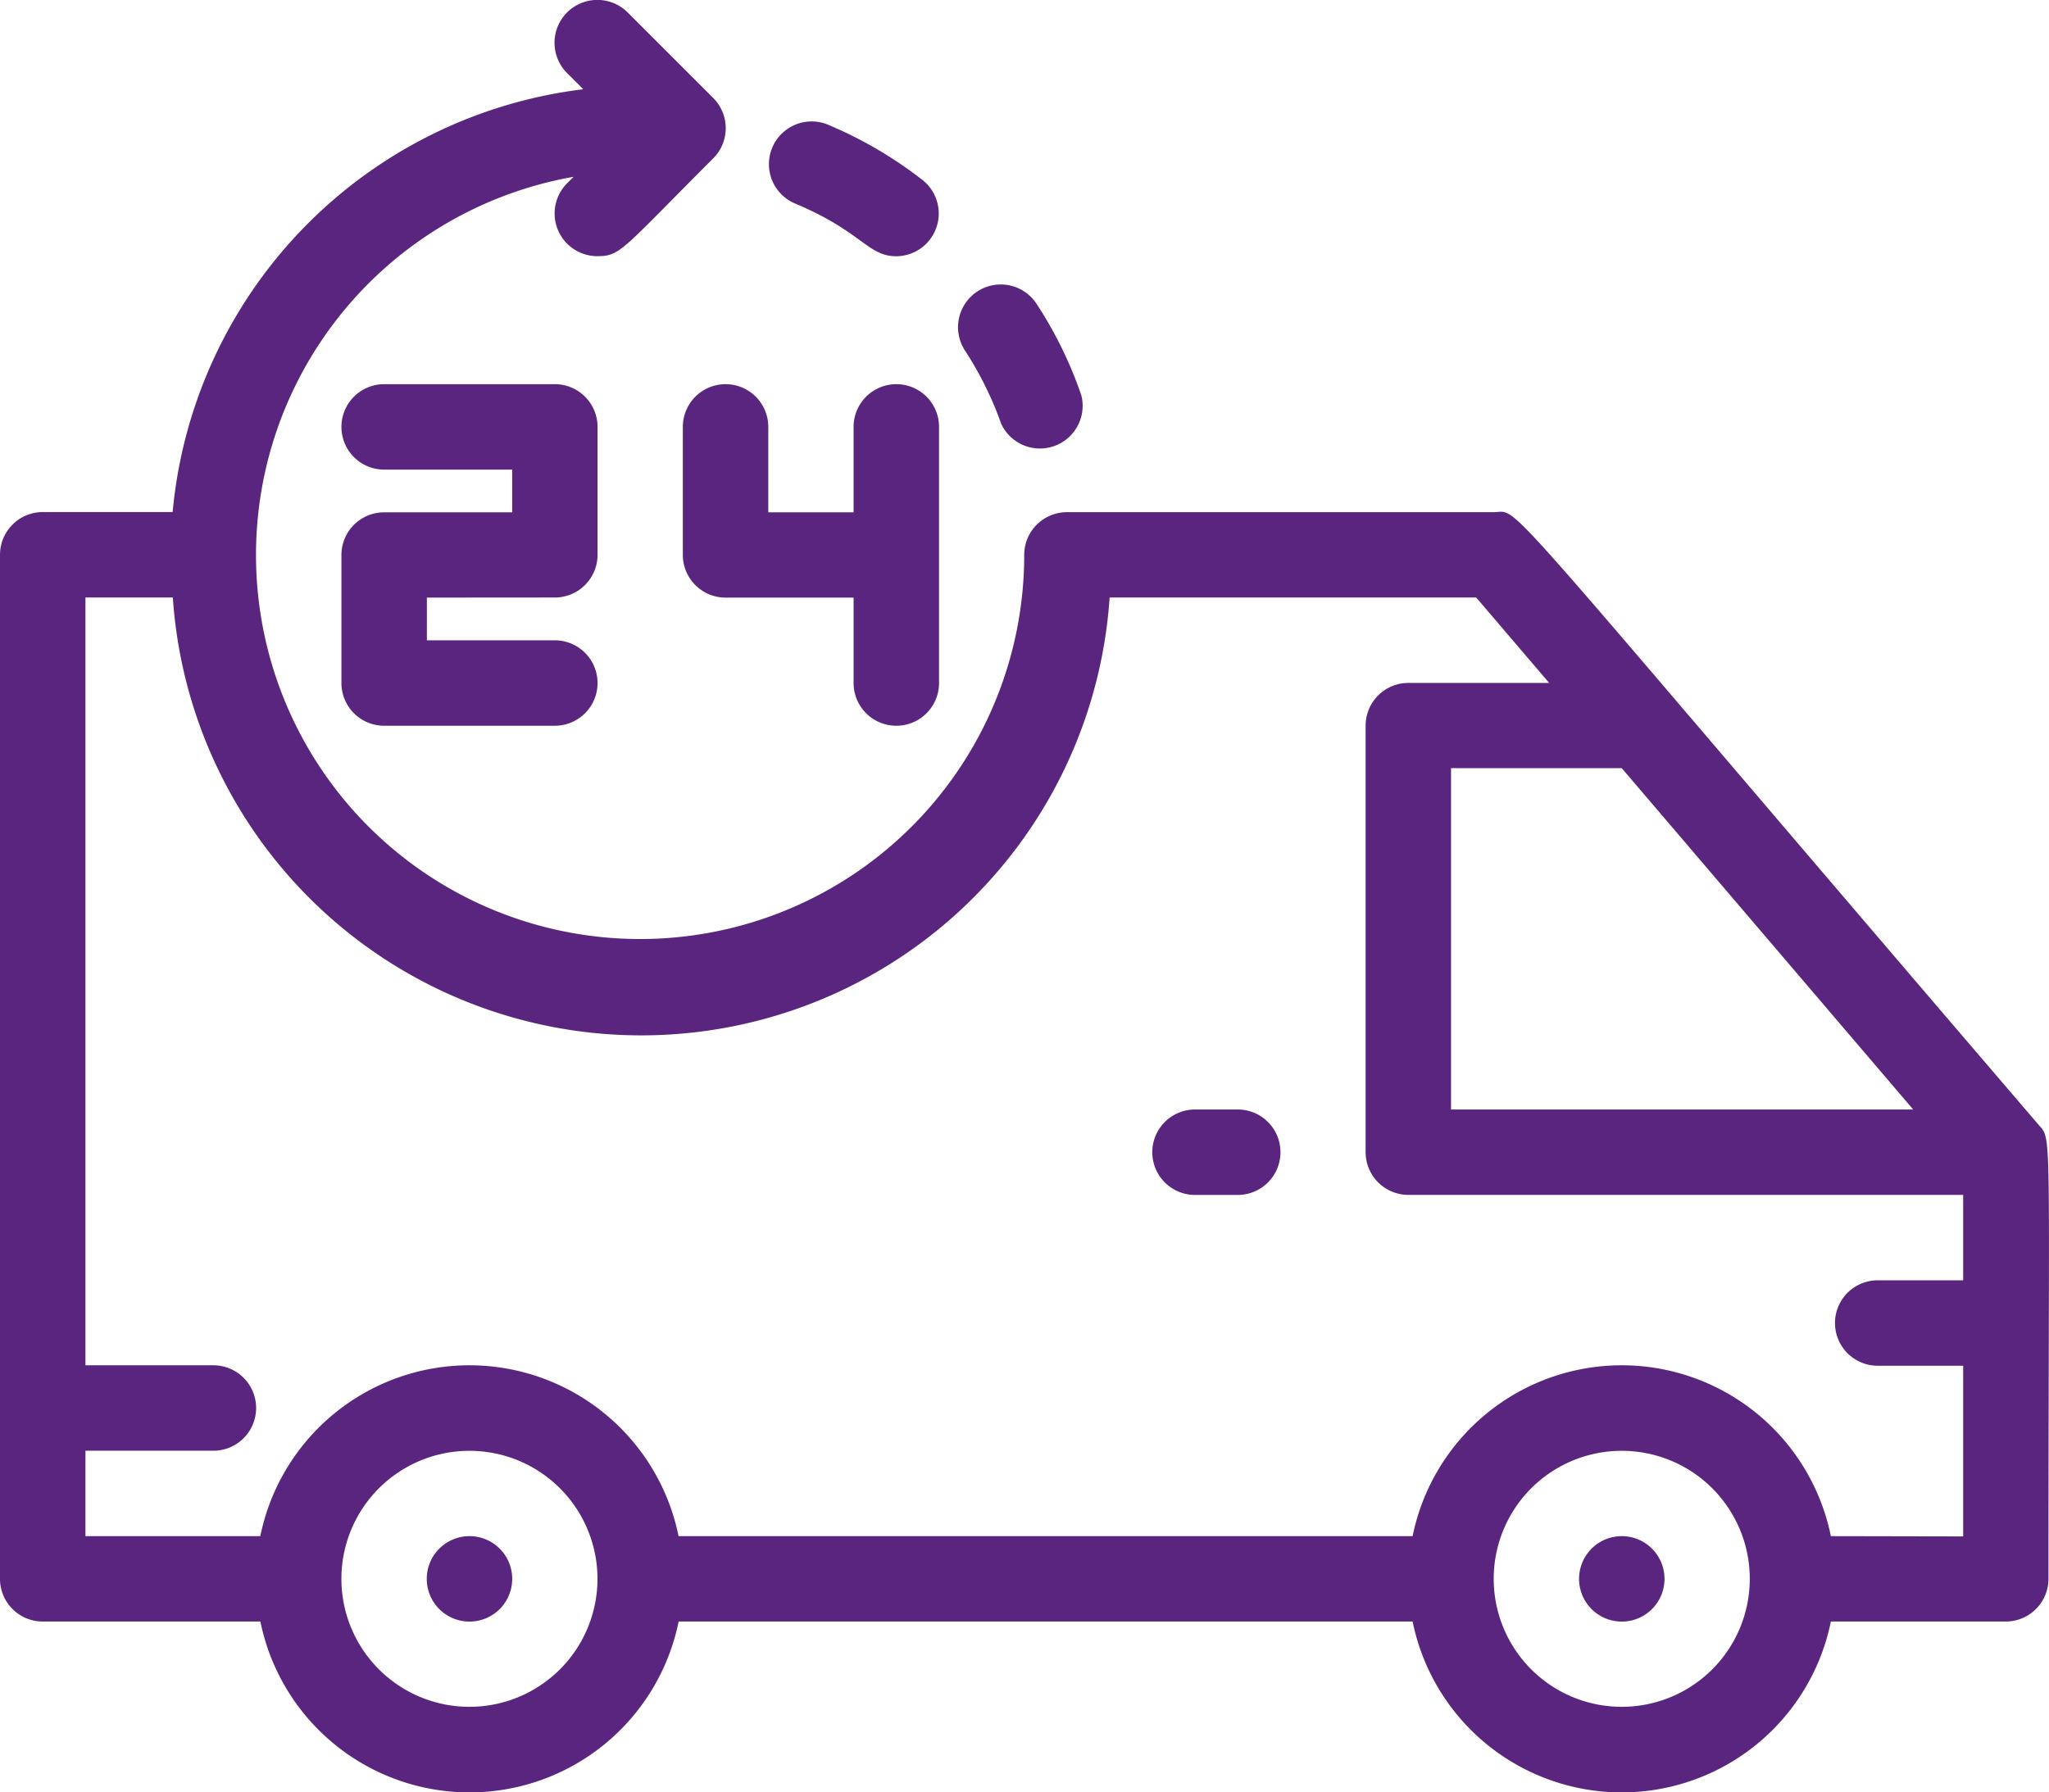 <svg id="_24_Hours_Delivery" data-name="24 Hours Delivery" xmlns="http://www.w3.org/2000/svg" width="86.322" height="75.53" viewBox="0 0 86.322 75.53">
  <path id="Path_4" data-name="Path 4" d="M85.87,49.379c-23.481-27.4-21.755-25.8-22.942-25.8H44.949a1.8,1.8,0,0,0-1.8,1.8A16.182,16.182,0,1,1,24.164,9.447l-.27.27a1.8,1.8,0,0,0,1.277,3.074c.971,0,1.025-.27,4.872-4.117a1.8,1.8,0,0,0,0-2.553l-3.6-3.6a1.805,1.805,0,0,0-2.553,2.553l.683.683a19.777,19.777,0,0,0-17.3,17.818H1.8a1.8,1.8,0,0,0-1.8,1.8V68.527a1.8,1.8,0,0,0,1.8,1.8h9.17a8.99,8.99,0,0,0,17.62,0H59.512a8.99,8.99,0,0,0,17.62,0H84.5a1.8,1.8,0,0,0,1.8-1.8C86.3,49.2,86.463,50.062,85.87,49.379ZM80.6,48.75H61.13V34.366h7.192ZM19.777,73.921a5.394,5.394,0,1,1,5.394-5.394A5.394,5.394,0,0,1,19.777,73.921Zm48.545,0a5.394,5.394,0,1,1,5.394-5.394A5.394,5.394,0,0,1,68.322,73.921Zm8.81-7.192a8.99,8.99,0,0,0-17.62,0H28.587a8.99,8.99,0,0,0-17.62,0H3.6v-3.6H8.99a1.8,1.8,0,0,0,0-3.6H3.6V27.175H7.282a19.777,19.777,0,0,0,39.465,0H62.191l3.074,3.6H59.332a1.8,1.8,0,0,0-1.8,1.8V50.548a1.8,1.8,0,0,0,1.8,1.8H82.706v3.6h-3.6a1.8,1.8,0,1,0,0,3.6h3.6v7.192Z" transform="translate(0 -1.996)" fill="#5a257f"/>
  <path id="Path_5" data-name="Path 5" d="M30.6,28H28.8a1.8,1.8,0,1,0,0,3.6h1.8a1.8,1.8,0,0,0,0-3.6Z" transform="translate(21.545 18.754)" fill="#5a257f"/>
  <path id="Path_6" data-name="Path 6" d="M38.8,38a1.8,1.8,0,1,0,1.8,1.8A1.8,1.8,0,0,0,38.8,38Z" transform="translate(29.524 26.733)" fill="#5a257f"/>
  <path id="Path_7" data-name="Path 7" d="M11.8,38a1.8,1.8,0,1,0,1.8,1.8A1.8,1.8,0,0,0,11.8,38Z" transform="translate(7.979 26.733)" fill="#5a257f"/>
  <path id="Path_8" data-name="Path 8" d="M16.99,19.99a1.8,1.8,0,0,0,1.8-1.8V12.8a1.8,1.8,0,0,0-1.8-1.8H9.8a1.8,1.8,0,1,0,0,3.6h5.394v1.8H9.8a1.8,1.8,0,0,0-1.8,1.8v5.394a1.8,1.8,0,0,0,1.8,1.8H16.99a1.8,1.8,0,0,0,0-3.6H11.6v-1.8Z" transform="translate(6.384 5.189)" fill="#5a257f"/>
  <path id="Path_9" data-name="Path 9" d="M16,12.8v5.394a1.8,1.8,0,0,0,1.8,1.8h5.394v3.6a1.8,1.8,0,0,0,3.6,0V12.8a1.8,1.8,0,1,0-3.6,0v3.6H19.6V12.8a1.8,1.8,0,1,0-3.6,0Z" transform="translate(12.767 5.189)" fill="#5a257f"/>
  <path id="Path_10" data-name="Path 10" d="M19.115,8.3c2.841,1.187,3.074,2.229,4.279,2.229a1.8,1.8,0,0,0,1.1-3.218A17.4,17.4,0,0,0,20.481,4.97,1.8,1.8,0,0,0,19.115,8.3Z" transform="translate(14.363 0.269)" fill="#5a257f"/>
  <path id="Path_11" data-name="Path 11" d="M24.267,14.536a1.8,1.8,0,0,0,3.38-1.187,17.117,17.117,0,0,0-1.888-3.866,1.8,1.8,0,1,0-3.021,1.96A14.563,14.563,0,0,1,24.267,14.536Z" transform="translate(17.913 3.325)" fill="#5a257f"/>
</svg>
